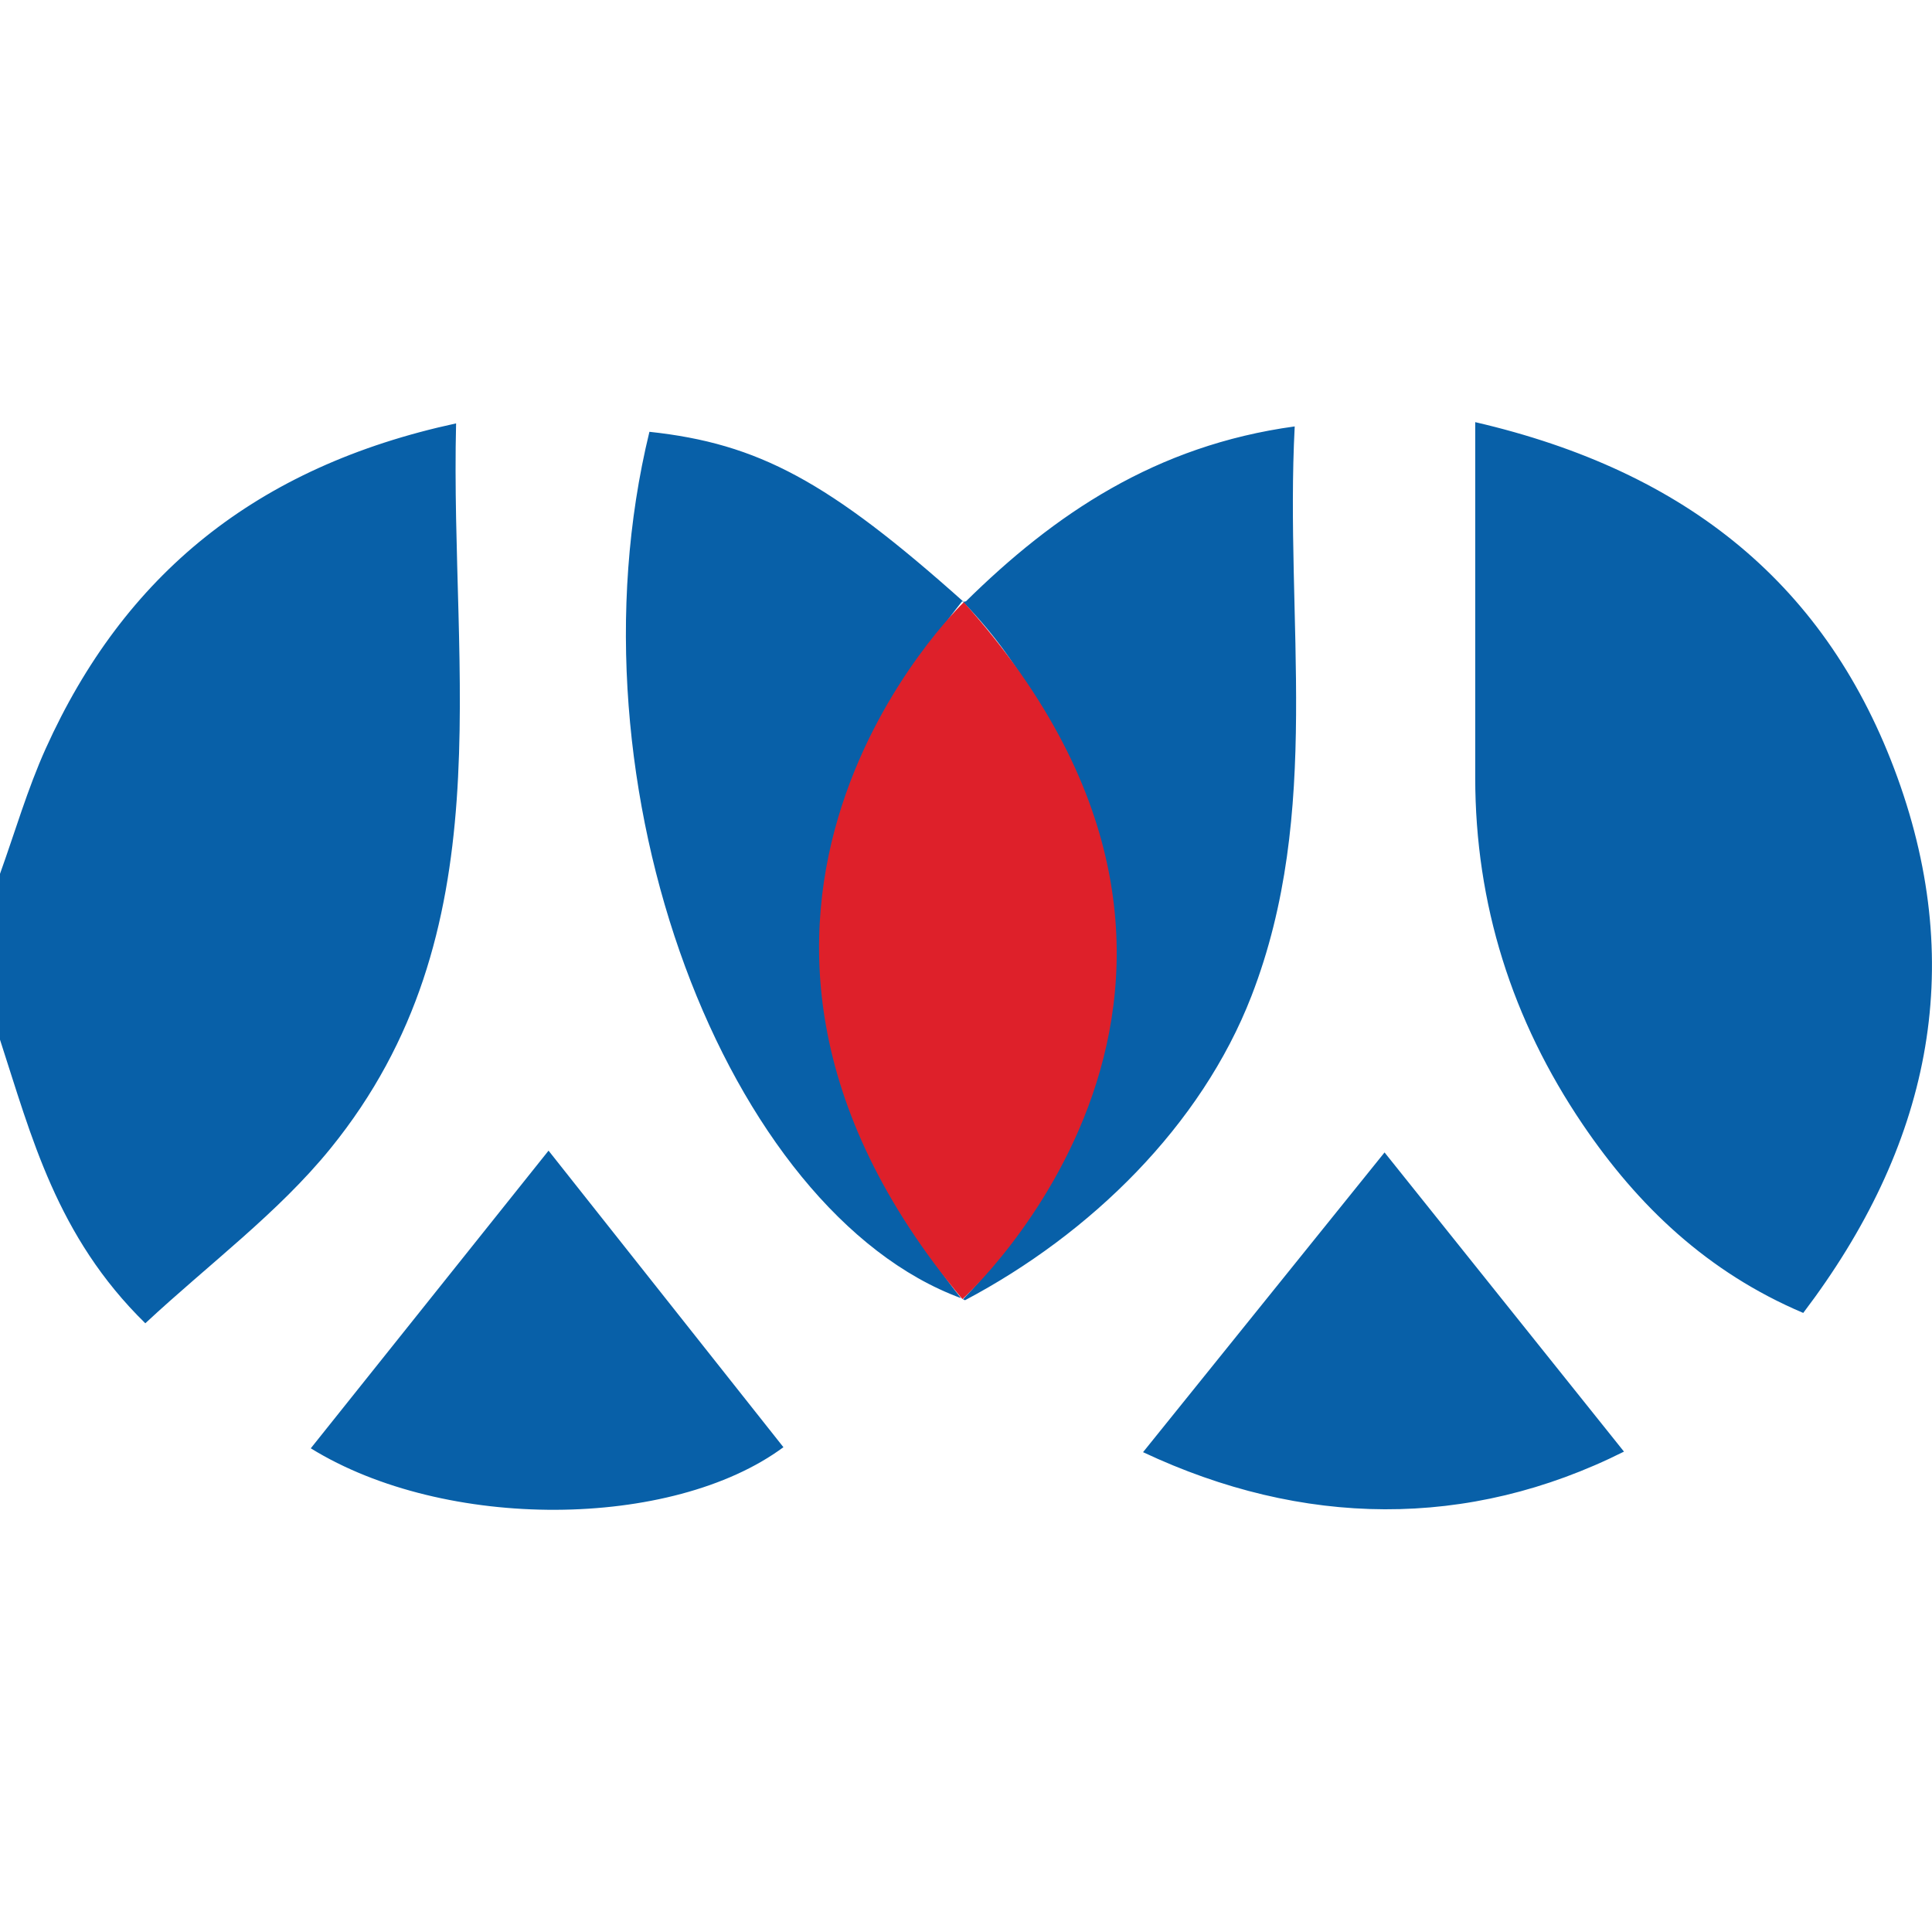 <svg data-tags="renren" xmlns="http://www.w3.org/2000/svg" viewBox="0 0 14 14"><path d="M3.305 3.068C1.854 3.382.899 4.166.331 5.425c-.132.293-.222.604-.331.907v1.202c.228.7.409 1.424 1.053 2.055.463-.431.963-.8 1.342-1.267 1.27-1.565.865-3.42.91-5.254zM13.75 5.635c-.503-1.389-1.52-2.219-3.06-2.576v2.574c0 .919.267 1.759.779 2.515.401.591.903 1.071 1.598 1.366.913-1.203 1.187-2.486.683-3.879zm-11.498 4.86c.974.602 2.618.589 3.425-.008L3.975 8.338l-1.723 2.157zm6.031.028c1.154.543 2.355.562 3.485-.004l-1.735-2.168-1.75 2.172zM9.382 3.09c-1.008.138-1.742.636-2.385 1.27l-.004-.005-.007.009c-.981-.877-1.49-1.15-2.28-1.235-.63 2.585.567 5.655 2.258 6.278-.515-.649-.81-1.358-.883-2.141h-.006c-.011-.13.003-.252.003-.378s-.014-.248-.003-.378h.006c.073-.788.371-1.501.892-2.154.673.689.969 1.583.933 2.533.036.947-.259 1.838-.928 2.526l.015.007c.912-.482 1.711-1.265 2.075-2.203.518-1.336.241-2.721.314-4.129z" fill="#0860a8"/><path d="M6.984 4.364s-2.353 2.247-.01 5.05c0 0 2.509-2.263.01-5.05z" fill="#de202a"/></svg>